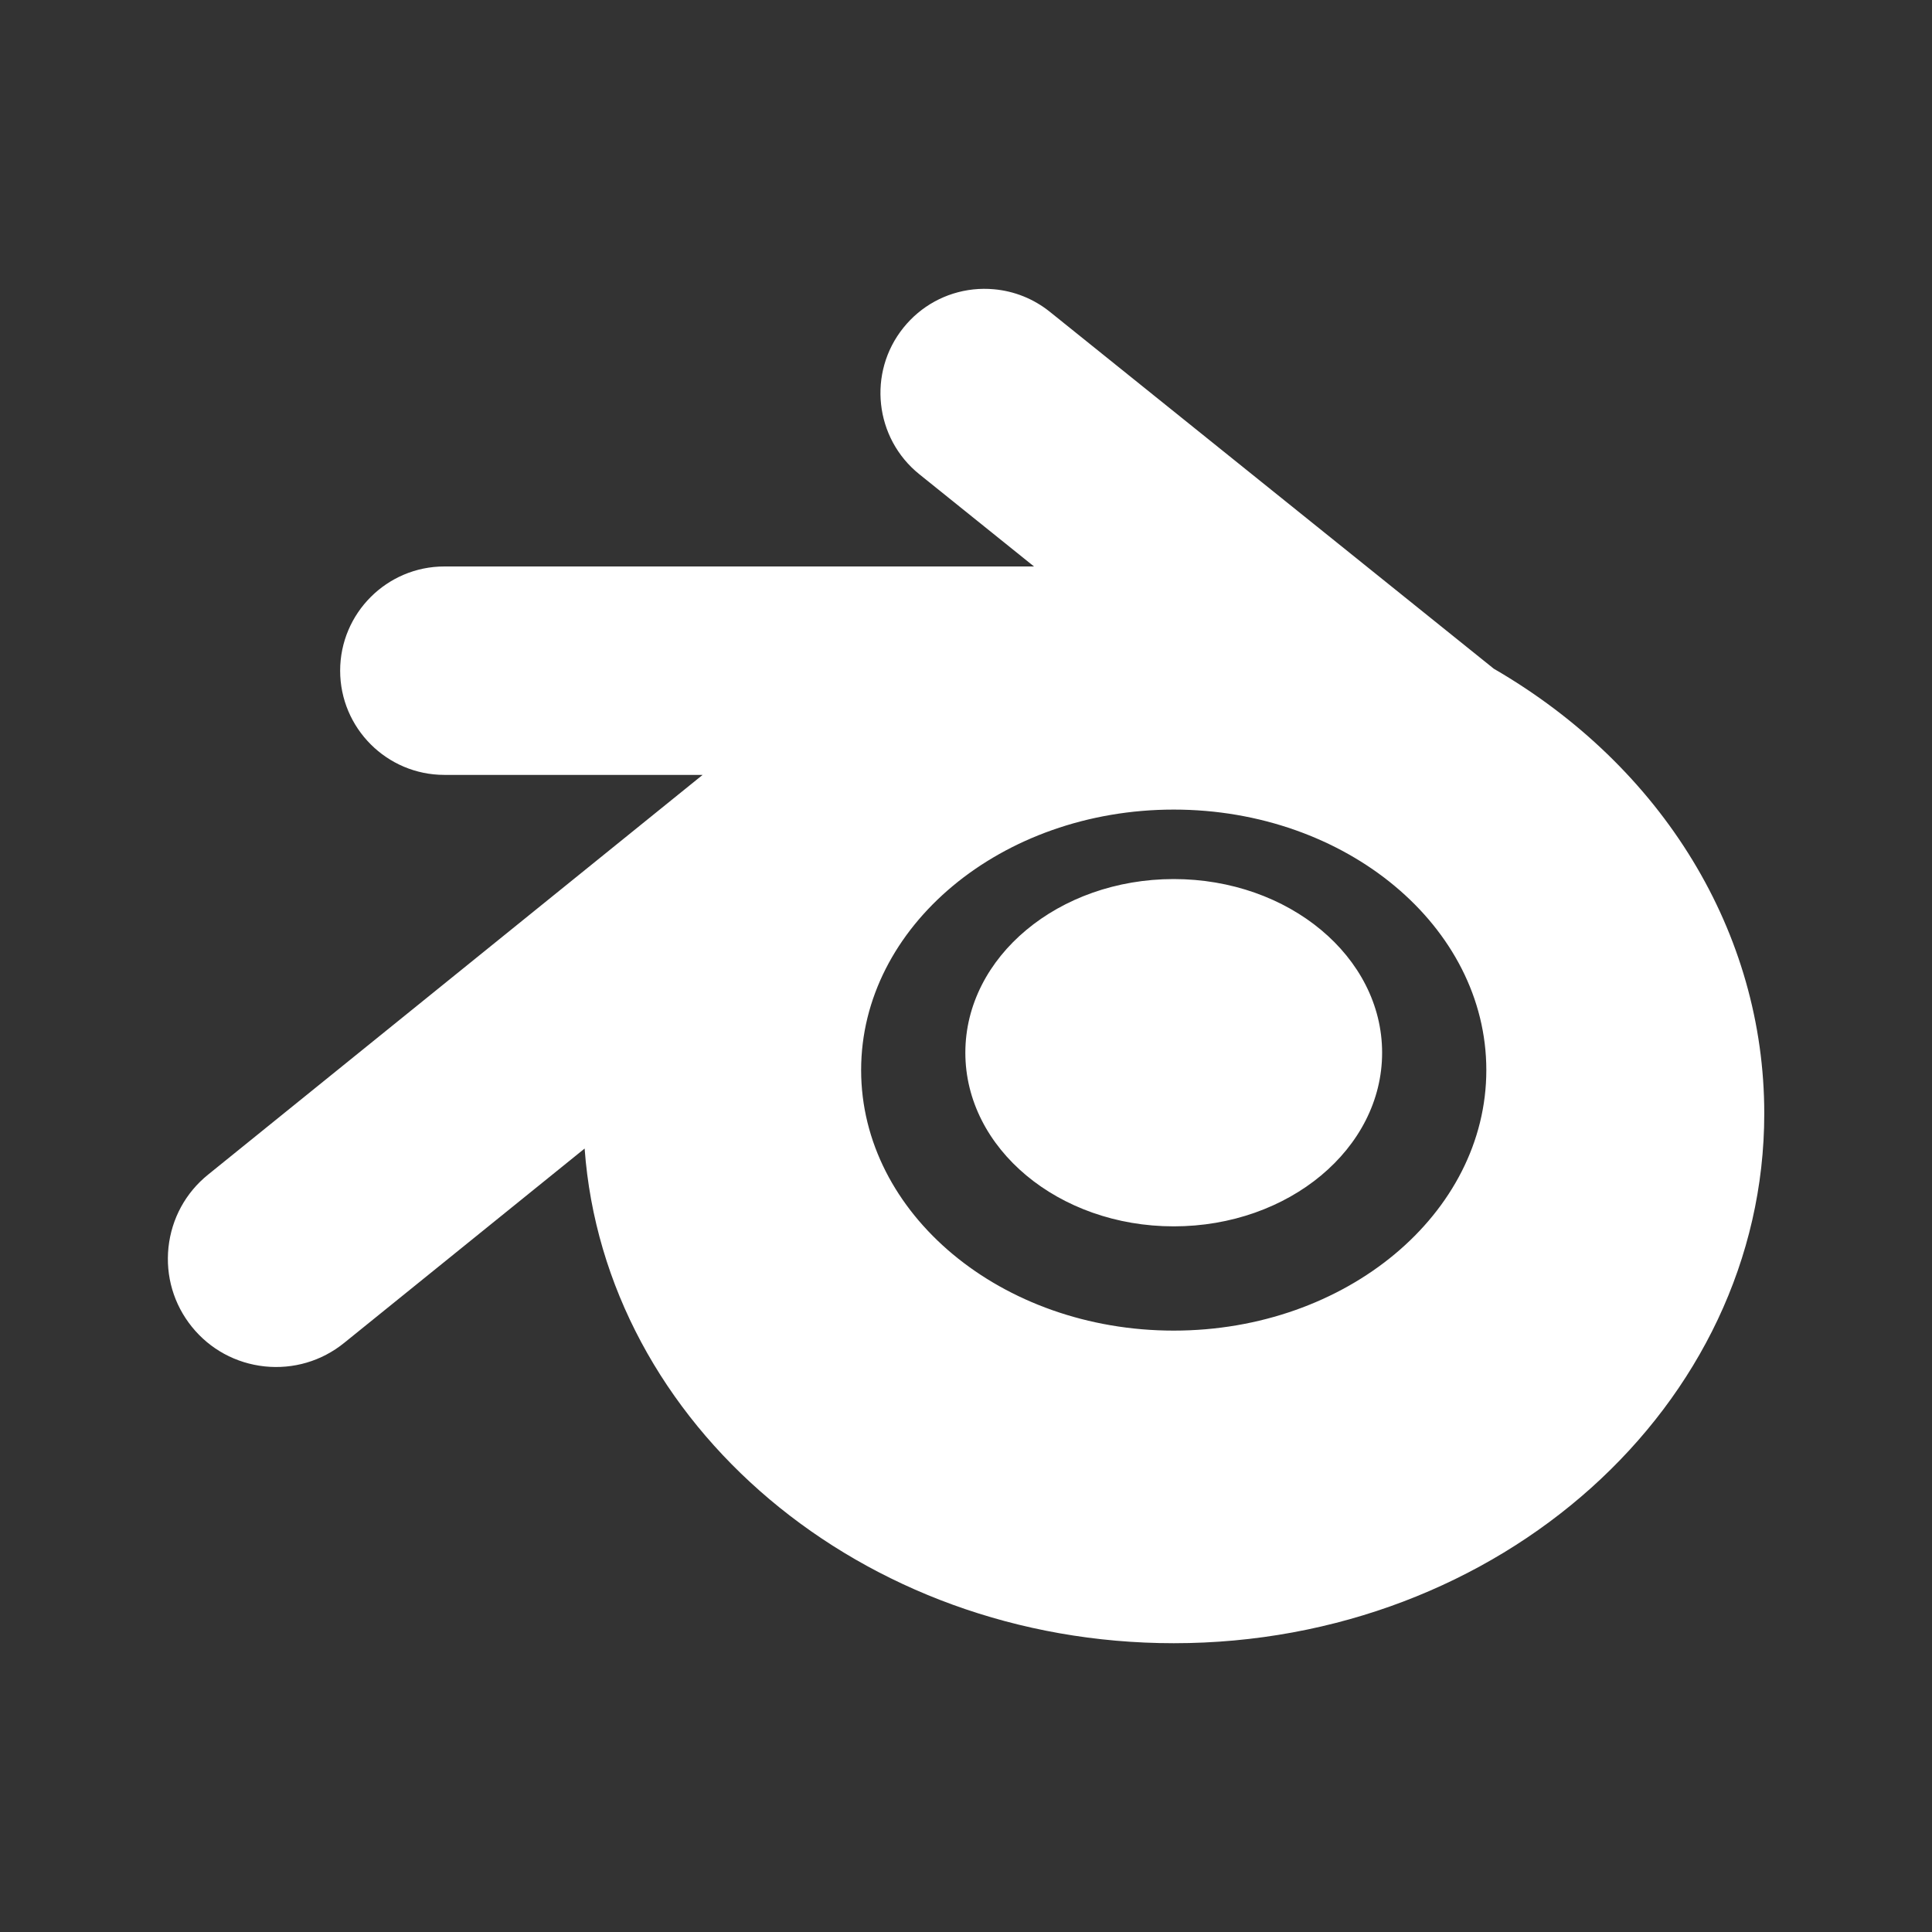 <?xml version="1.0" encoding="utf-8"?>
<!-- Generator: Adobe Illustrator 28.3.0, SVG Export Plug-In . SVG Version: 6.00 Build 0)  -->
<!DOCTYPE svg PUBLIC "-//W3C//DTD SVG 1.1//EN" "http://www.w3.org/Graphics/SVG/1.1/DTD/svg11.dtd">
<svg version="1.1" id="Capa_1" xmlns:x="http://ns.adobe.com/Extensibility/1.0/" xmlns:i="http://ns.adobe.com/AdobeIllustrator/10.0/" xmlns:graph="http://ns.adobe.com/Graphs/1.0/"
	 xmlns="http://www.w3.org/2000/svg" xmlns:xlink="http://www.w3.org/1999/xlink" x="0px" y="0px" viewBox="0 0 50 50"
	 style="enable-background:new 0 0 50 50;" xml:space="preserve">
<rect x="0" y="0" width="50" height="50" fill="#333333" stroke="none"/>
<style type="text/css">
	.st0{fill:#FFFFFF;}
</style>
<path class="st0" d="M25.722,7.486c-0.175-0.016-0.353-0.015-0.532,0.004c-0.716,0.078-1.359,0.431-1.81,0.992
	c-0.932,1.159-0.747,2.86,0.413,3.792l2.967,2.386h-15.26c-1.487,0-2.697,1.21-2.697,2.697c0,1.487,1.21,2.697,2.697,2.697h6.684
	l-12.8,10.346c-0.582,0.47-0.944,1.139-1.024,1.882c-0.078,0.743,0.136,1.474,0.606,2.056c0.47,0.582,1.139,0.944,1.882,1.024
	c0.743,0.078,1.474-0.136,2.056-0.606l6.226-5.032c0.52,7.138,7.16,12.802,15.248,12.802c8.426,0,15.281-6.149,15.281-13.708
	c0-4.671-2.615-8.97-7-11.512L27.172,8.071C26.75,7.732,26.248,7.533,25.722,7.486z M30.376,20.952c4.46,0,8.09,3.024,8.09,6.742
	s-3.63,6.742-8.09,6.742s-8.09-3.024-8.09-6.742S25.915,20.952,30.376,20.952z M30.376,22.75c-2.979,0-5.393,2.012-5.393,4.494
	s2.415,4.494,5.393,4.494s5.393-2.012,5.393-4.494S33.354,22.75,30.376,22.75z"/>
</svg>
